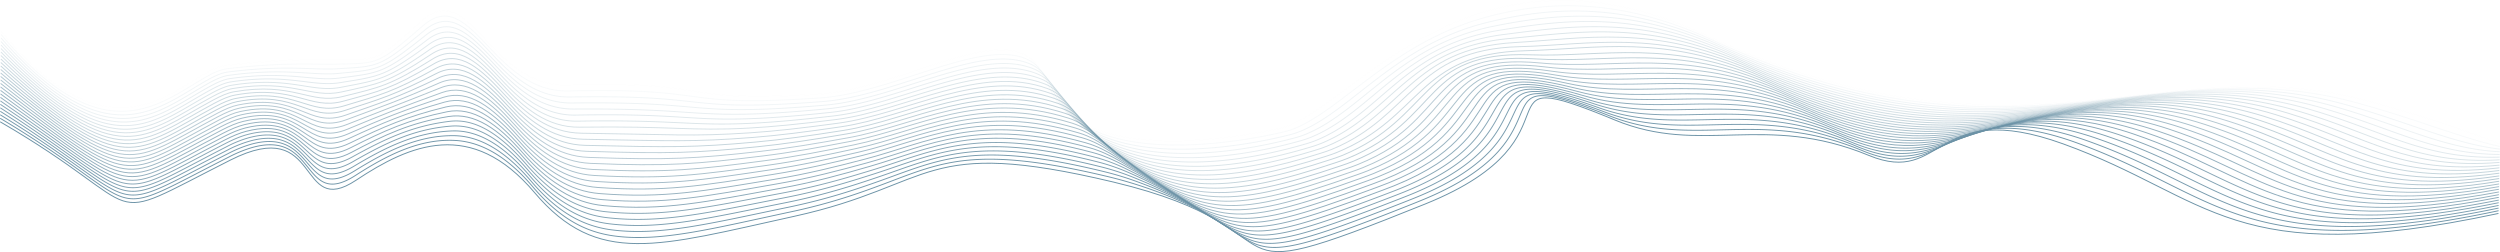 <svg xmlns="http://www.w3.org/2000/svg" viewBox="0 0 2621.5 264.34"><defs><style>.cls-1,.cls-10,.cls-11,.cls-12,.cls-13,.cls-14,.cls-15,.cls-16,.cls-17,.cls-18,.cls-19,.cls-2,.cls-20,.cls-21,.cls-22,.cls-23,.cls-24,.cls-25,.cls-26,.cls-27,.cls-3,.cls-4,.cls-5,.cls-6,.cls-7,.cls-8,.cls-9{fill:none;stroke:#6b92a6;stroke-linecap:round;stroke-miterlimit:10;}.cls-2{opacity:0.96;}.cls-3{opacity:0.92;}.cls-4{opacity:0.89;}.cls-5{opacity:0.85;}.cls-6{opacity:0.81;}.cls-7{opacity:0.77;}.cls-8{opacity:0.73;}.cls-9{opacity:0.7;}.cls-10{opacity:0.66;}.cls-11{opacity:0.62;}.cls-12{opacity:0.58;}.cls-13{opacity:0.54;}.cls-14{opacity:0.51;}.cls-15{opacity:0.47;}.cls-16{opacity:0.43;}.cls-17{opacity:0.39;}.cls-18{opacity:0.35;}.cls-19{opacity:0.31;}.cls-20{opacity:0.28;}.cls-21{opacity:0.24;}.cls-22{opacity:0.2;}.cls-23{opacity:0.16;}.cls-24{opacity:0.12;}.cls-25{opacity:0.09;}.cls-26{opacity:0.05;}.cls-27{opacity:0.01;}</style></defs><g id="Layer_2" data-name="Layer 2"><g id="Layer_1-2" data-name="Layer 1"><path class="cls-1" d="M.5,127.9c163.72,95,98.27,112.1,241,40,97-49,68.89,62.94,132,21,56-37.2,120.62-65.45,187,13,66,78,129.31,56.39,272,25,150-33,132.4-84.29,335-36,214,51,80.22,122.55,327,23,176-71,44-152,199-88,90.46,37.35,157-8,266,37,79.89,33,67.37-61.37,204-12,155,56,176.11,132.93,456,73"/><path class="cls-2" d="M.54,124.24C162,220.58,101.59,234.67,240.5,164.4a134.85,134.85,0,0,1,23.38-9.55C332.68,135,316.35,220.2,372.69,184c32.83-21.07,67.1-38.78,104.61-36.73,26.7,1.45,53.8,16.13,81.45,48.67,26.5,31.2,52.7,46.83,84.21,51.33,48.65,7,103.47-7.45,187-25.27,41.48-8.91,70.42-19.2,95.5-28.58,62.6-23.42,96.89-41.84,238.42-7.71,13.37,3.28,25.28,6.87,36,10.49,153.63,51.88,68.63,102,276.72,19.46,4-1.6,8.2-3.25,12.47-5,170.94-69,46.35-149.48,198.9-89.09,89.41,35.12,156.5-8.83,265,36.43,89.52,37.35,83.11-58.61,222.93-8.87,151.32,54.47,173.44,129.09,443.71,71.9"/><path class="cls-3" d="M.58,120.59c159.27,97.67,103.83,108.75,238.91,40.31a129.6,129.6,0,0,1,23.3-9.5c68.42-19.31,53.82,62,109.09,27.76,33.09-20.49,66.07-37.27,104-36.89,26.75.28,53.53,15.48,81.1,47.76,26.23,30.79,52.32,46.77,84,50.94,51.33,6.76,104.19-6.82,186.41-23.81,40.62-8.5,69.52-18.31,95.32-27.49,63.25-22.5,100-43.16,237.52-9.08a325.15,325.15,0,0,1,35.4,11.11c148.19,55.06,74.32,99.83,275.52,20.76,4-1.58,8.18-3.21,12.44-4.93,165.87-67,48.54-146.56,198.79-90.19,88.29,33.13,156-9.59,263.94,35.86,99.14,41.75,99-56.35,241.85-5.73C2336,199.87,2359,272.71,2619.62,218.26"/><path class="cls-4" d="M.62,116.93c157,99,106.62,107.09,237.87,40.48A124.13,124.13,0,0,1,261.71,148c68-18.79,55.2,58.68,109.37,26.34,33.36-19.92,65-35.76,103.43-37.05,26.8-.89,53.28,14.81,80.75,46.85,26,30.36,52,46.69,83.79,50.54,54,6.55,104.92-6.2,185.83-22.35,39.76-8.1,68.6-17.43,95.14-26.4,63.9-21.61,103-44.22,236.62-10.45a259.88,259.88,0,0,1,34.8,11.72c142.72,58.13,80,97.66,274.34,22.07,4-1.56,8.15-3.16,12.4-4.88,160.81-65,50.82-143.85,198.69-91.28,87.21,31,155.45-10.3,262.9,35.29,108.76,46.14,114.84-53.85,260.78-2.6,144.23,50.64,168.09,121.39,419.12,69.69"/><path class="cls-5" d="M.65,113.28C155.47,213.62,110.2,219,237.48,153.91a120.57,120.57,0,0,1,23.14-9.4c67.64-18.26,56.62,55.39,109.65,24.92,33.65-19.34,64-34.22,102.84-37.2,26.84-2,53,14.15,80.4,45.94,25.71,29.94,51.6,46.58,83.59,50.14,56.73,6.31,105.68-5.37,185.24-20.89,38.93-7.59,67.69-16.55,95-25.32,64.52-20.72,106.07-45.25,235.71-11.81a214.73,214.73,0,0,1,34.21,12.34c137.22,61.05,85.76,95.52,273.15,23.37,4-1.54,8.13-3.12,12.37-4.84,155.74-62.93,53.11-141.14,198.57-92.37,86.14,28.89,154.9-11,261.87,34.72,118.37,50.57,130.65-51.32,279.71.54,140.62,48.92,165.41,117.54,406.83,68.58"/><path class="cls-6" d="M.69,109.63C153.29,211.31,113,213.69,236.48,150.42c8.61-4.42,16.23-7.58,23.06-9.36,67.25-17.73,58.07,52.14,109.92,23.5,34-18.75,62.91-32.66,102.25-37.35,26.88-3.2,52.76,13.48,80.05,45C577.21,201.76,603,218.7,635.14,222c59.44,6.07,106.41-4.7,184.66-19.43,38.07-7.16,66.77-15.68,94.79-24.23,65.15-19.87,109.1-46.28,234.82-13.18a182.59,182.59,0,0,1,33.6,13c131.71,63.83,91.5,93.41,272,24.67,4-1.52,8.11-3.07,12.34-4.79,150.67-60.92,55.42-138.45,198.47-93.46,85.07,26.75,154.33-11.63,260.84,34.15,128,55,146.46-48.79,298.63,3.66,137,47.23,162.74,113.7,394.54,67.48"/><path class="cls-7" d="M.73,106C151.1,209,115.89,208.41,235.48,146.92c8.57-4.41,16.16-7.58,23-9.31,66.87-17.2,59.56,48.92,110.2,22.09,34.29-18.17,61.84-31.1,101.66-37.51,26.91-4.33,52.5,12.82,79.71,44.12,25.18,29.1,50.88,46.33,83.17,49.34,62.15,5.8,107.14-4,184.07-18,37.21-6.74,65.85-14.83,94.61-23.15,65.76-19,112.14-47.29,233.92-14.55,12.64,3.4,23.32,8.47,33,13.57,126.19,66.47,97.26,91.34,270.77,26,4-1.49,8.08-3,12.3-4.73,145.61-58.91,57.73-135.77,198.36-94.56C1744.25,124.86,1814,88,1920,133.82c137.58,59.45,162.26-46.24,317.56,6.8C2371,186.17,2397.66,250.47,2619.85,207"/><path class="cls-8" d="M.77,102.32c148.14,104.35,118,100.81,233.7,41.1,8.54-4.4,16.1-7.58,22.9-9.26,66.48-16.67,61.07,45.74,110.48,20.67,34.62-17.57,60.77-29.51,101.06-37.66,26.94-5.45,52.24,12.15,79.36,43.21,24.92,28.68,50.52,46.18,83,48.94,64.86,5.51,107.87-3.37,183.49-16.5,36.36-6.32,64.92-14,94.43-22.06,66.37-18.2,115.17-48.28,233-15.92,12.49,3.43,22.92,8.77,32.41,14.19,120.68,68.94,103,89.31,269.59,27.27,3.94-1.47,8-3,12.26-4.69C1597,134.73,1516.49,58.51,1654.69,96c83,22.48,153.17-12.86,258.77,33,147.17,63.92,178.07-43.68,336.49,9.94,129.72,43.91,157.39,106,370,65.27"/><path class="cls-9" d="M.81,98.67c145.92,105.68,120.76,99.17,232.66,41.26,8.5-4.4,16-7.59,22.81-9.22C322.38,114.57,318.9,173.31,367,150c35-17,59.7-27.9,100.47-37.81,27-6.56,52,11.49,79,42.3,24.66,28.25,50.17,46,82.76,48.54,67.57,5.21,108.59-2.71,182.9-15,35.5-5.89,64-13.12,94.25-21,67-17.38,118.2-49.24,232.12-17.28,12.34,3.46,22.52,9.05,31.82,14.81,115.18,71.26,108.83,87.31,268.39,28.57,3.94-1.45,8-2.93,12.23-4.64,135.48-54.87,62.4-130.44,198.16-96.74,81.91,20.34,152.57-13.45,257.73,32.44,156.76,68.4,193.86-41.12,355.42,13.07C2388.37,179.48,2417,239.34,2620,201.36"/><path class="cls-10" d="M.85,95c143.69,107,123.56,97.53,231.62,41.42,8.46-4.39,16-7.58,22.72-9.17,65.72-15.61,64.21,39.5,111,17.84,35.36-16.36,58.63-26.28,99.88-38,27-7.65,51.72,10.82,78.67,41.39,24.39,27.83,49.81,45.86,82.54,48.14,70.29,4.89,109.32-2,182.31-13.58,34.65-5.47,63.07-12.28,94.08-19.89,67.58-16.58,121.23-50.2,231.22-18.65,12.2,3.5,22.12,9.33,31.22,15.42,109.72,73.43,114.64,85.36,267.21,29.88,3.92-1.43,8-2.88,12.19-4.59,130.42-52.86,64.75-127.81,198-97.83,80.88,18.18,152-14,256.71,31.86,166.34,72.9,209.64-38.53,374.34,16.2,122.41,40.69,152,98.3,345.37,63.07"/><path class="cls-11" d="M.88,91.36c141.47,108.36,126.37,95.88,230.58,41.58,8.42-4.39,15.9-7.59,22.65-9.12,65.32-15.09,65.81,36.43,111.31,16.41,35.76-15.73,57.57-24.64,99.29-38.12,27-8.74,51.46,10.16,78.32,40.48,24.13,27.41,49.46,45.69,82.34,47.74,73,4.55,110-1.4,181.72-12.12,33.8-5.05,62.14-11.44,93.91-18.8,68.16-15.8,124.24-51.14,230.31-20,12,3.53,21.71,9.59,30.63,16,104.3,75.43,120.46,83.44,266,31.18,3.91-1.4,8-2.84,12.16-4.54,125.35-50.84,67.11-125.18,198-98.93,79.84,16,151.38-14.6,255.67,31.29,175.91,77.42,225.43-35.93,393.27,19.34,118.74,39.11,149.37,94.45,333.08,62"/><path class="cls-12" d="M.92,87.7c139.24,109.7,129.16,94.23,229.54,41.74,8.38-4.38,15.83-7.59,22.56-9.07,64.94-14.57,67.45,33.41,111.6,15,36.16-15.09,56.5-23,98.69-38.27,27.08-9.81,51.2,9.49,78,39.57,23.87,27,49.11,45.51,82.13,47.34,75.73,4.2,110.77-.75,181.14-10.65,32.94-4.64,61.21-10.61,93.73-17.72,68.76-15,127.25-52,229.41-21.4,11.91,3.58,21.32,9.86,30,16.67,99,77.28,126.3,81.56,264.83,32.48,3.89-1.38,8-2.79,12.13-4.5,120.28-48.82,69.47-122.57,197.83-100,78.82,13.85,150.78-15.16,254.64,30.73,185.48,81.95,241.21-33.32,412.2,22.47,115.07,37.54,146.69,90.6,320.78,60.85"/><path class="cls-13" d="M1,84.05c137,111,132,92.56,228.49,41.89,8.35-4.38,15.78-7.58,22.49-9,64.58-13.9,69.11,30.43,111.87,13.58,36.59-14.43,55.45-21.33,98.1-38.43,27.12-10.88,50.94,8.83,77.62,38.66,23.62,26.57,48.76,45.32,81.93,46.94,78.45,3.83,111.49-.1,180.55-9.19,32.08-4.23,60.28-9.79,93.55-16.63,69.35-14.28,130.27-52.95,228.51-22.77,11.76,3.61,20.92,10.1,29.44,17.28,93.67,79,132.16,79.73,263.64,33.78,3.87-1.35,7.94-2.74,12.09-4.44,115.22-46.81,71.85-120,197.73-101.11,77.8,11.66,150.17-15.72,253.61,30.15,195,86.5,257-30.68,431.12,25.61,111.39,36,144,86.75,308.49,59.75"/><path class="cls-14" d="M1,80.4c134.79,112.36,134.73,90.89,227.45,42.05,8.31-4.38,15.71-7.58,22.4-9,64.2-13.37,70.8,27.5,112.15,12.16,37-13.75,54.4-19.64,97.51-38.58,27.17-11.94,50.68,8.16,77.28,37.75,23.35,26.14,48.4,45.13,81.71,46.54,81.17,3.44,112.22.54,180-7.73,31.22-3.81,59.34-9,93.37-15.55,69.93-13.52,133.28-53.81,227.61-24.13,11.61,3.65,20.53,10.33,28.84,17.9,88.47,80.56,138,77.93,262.45,35.08,3.87-1.33,7.92-2.69,12.06-4.39C1534,127.72,1498,55.1,1621.43,70.31,1698.2,79.78,1771,54.05,1874,99.9c204.59,91.06,272.73-28,450.05,28.73,107.7,34.49,141.34,82.91,296.2,58.65"/><path class="cls-15" d="M1,76.74C133.6,190.45,138.55,166,227.45,119c8.27-4.37,15.64-7.58,22.31-8.93,63.81-12.84,72.52,24.61,112.43,10.74,37.5-13,53.36-18,96.92-38.73,27.22-13,50.42,7.5,76.93,36.84,23.09,25.72,48.05,44.93,81.51,46.14,83.89,3,112.93,1.18,179.38-6.27,30.36-3.4,58.4-8.15,93.19-14.46,70.52-12.79,136.28-54.67,226.72-25.5,11.45,3.7,20.15,10.55,28.24,18.52,83.37,82,143.92,76.17,261.26,36.38,3.85-1.31,7.89-2.66,12-4.35,105-43,76.63-114.87,197.52-103.29,75.77,7.26,148.95-16.81,251.54,29,214.13,95.64,288.49-25.35,469,31.87,104,33,138.67,79.06,283.91,57.54"/><path class="cls-16" d="M1.08,73.09c130.34,115,140.29,87.54,225.36,42.37,8.23-4.37,15.58-7.59,22.24-8.89,63.42-12.32,74.24,21.77,112.7,9.33,38-12.29,52.33-16.26,96.33-38.89,27.28-14,50.16,6.84,76.58,35.93,22.83,25.3,47.7,44.72,81.3,45.74,86.61,2.62,113.66,1.81,178.8-4.81,29.5-3,57.47-7.34,93-13.37,71.1-12.07,139.27-55.5,225.82-26.87,11.31,3.74,19.78,10.76,27.64,19.13,78.38,83.36,149.83,74.47,260.08,37.69,3.83-1.28,7.86-2.61,12-4.3,99.94-41,79-112.36,197.42-104.39,74.76,5,148.34-17.35,250.51,28.44,223.66,100.25,304.22-22.64,487.9,35,100.31,31.49,136,75.21,271.62,56.44"/><path class="cls-17" d="M1.12,69.43C129.23,185.81,144.19,155.29,225.44,112c8.19-4.37,15.51-7.59,22.15-8.83,63-11.8,76,19,113,7.9,38.46-11.5,51.3-14.54,95.73-39,27.34-15.08,49.9,6.17,76.23,35,22.57,24.88,47.35,44.51,81.1,45.34C703,154.53,728,154.78,791.85,149c28.64-2.59,56.53-6.53,92.83-12.28,71.69-11.36,142.26-56.3,224.92-28.24,11.16,3.79,19.42,11,27.05,19.75,73.49,84.61,155.75,72.8,258.88,39,3.83-1.26,7.84-2.57,12-4.25C1502.36,124,1488.92,53.1,1604.79,57.49c73.75,2.79,147.73-17.89,249.48,27.87,233.19,104.86,320-19.91,506.82,38.14,96.62,30,133.33,71.36,259.33,55.33"/><path class="cls-18" d="M1.15,65.78C127,183.49,147,150,224.43,108.46c8.16-4.36,15.44-7.6,22.08-8.78,62.62-11.4,77.75,16.2,113.26,6.48,39-10.67,50.29-12.82,95.14-39.19,27.4-16.12,49.64,5.51,75.89,34.11,22.3,24.46,47,44.3,80.88,44.94,92.05,1.73,115.09,3,177.63-1.88,27.77-2.2,55.59-5.74,92.66-11.2,72.26-10.65,145.24-57.09,224-29.61,11,3.84,19.08,11.16,26.45,20.37,68.74,85.79,161.69,71.18,257.7,40.28,3.81-1.22,7.82-2.51,11.92-4.2,89.81-36.92,83.86-103.8,197.2-106.57,72.72-1.78,147.1-18.41,248.44,27.3C2090.4,190,2183.38,63.37,2373.44,121.78c92.91,28.56,130.66,67.52,247,54.24"/><path class="cls-19" d="M1.19,62.13c123.67,119,148.62,82.46,222.24,42.84,8.11-4.37,15.37-7.61,22-8.74C307.66,85.36,325,109.73,359,101.3c39.49-9.79,49.28-11.11,94.55-39.35,27.48-17.15,49.38,4.84,75.54,33.2,22,24,46.64,44.08,80.68,44.54,94.76,1.26,115.8,3.66,177-.42,26.91-1.8,54.66-5,92.48-10.12,72.85-10,148.21-57.84,223.11-31,10.86,3.89,18.75,11.34,25.86,21,64.09,86.93,167.64,69.61,256.51,41.59,3.79-1.2,7.79-2.47,11.88-4.15,84.75-34.9,86.23-105,197.09-107.66,71.74-1.75,146.49-18.95,247.42,26.73,252.22,114.14,351.4-14.34,544.67,44.4,89.2,27.11,128,63.67,234.75,53.13"/><path class="cls-20" d="M1.23,58.47c121.44,120.39,151.38,80.76,221.2,43,8.07-4.36,15.3-7.61,21.91-8.69,61.85-10.34,81.3,10.83,113.81,3.65,40-8.84,48.29-9.37,94-39.5,27.55-18.18,49.12,4.18,75.19,32.29,21.78,23.61,46.29,44.6,80.47,44.14,97.48-1.34,116.52,4.26,176.46,1,26-1.4,53.72-4.16,92.3-9C950,116.1,1027.7,66.8,1098.74,93c10.7,4,18.44,11.52,25.26,21.6,59.59,88,173.62,68.07,255.32,42.89,3.79-1.17,7.77-2.42,11.85-4.1,79.69-32.87,88.63-102.57,197-108.76,70.73-4,145.87-19.47,246.38,26.16,261.72,118.81,367.11-11.49,563.6,47.54,85.49,25.68,125.31,59.82,222.46,52"/><path class="cls-21" d="M1.27,54.82C120.48,176.54,155.41,133.87,221.42,98c8-4.37,15.24-7.62,21.83-8.65,61.47-9.81,83.08,8.21,114.1,2.23,40.55-7.82,47.29-7.64,93.36-39.65,27.63-19.21,48.86,3.51,74.85,31.38,21.51,23.19,45.93,44.29,80.26,43.73,100.18-1.61,117.24,4.87,175.87,2.51,25.19-1,52.78-3.38,92.12-7.94,74-8.59,154.13-59.28,221.31-33.71,10.55,4,18.15,11.69,24.67,22.22,55.21,89.1,179.6,66.59,254.13,44.19a124.84,124.84,0,0,0,11.81-4.06c74.63-30.83,91-100.19,196.89-109.85C1652.33,34,1727.86,20.39,1828,66c271.22,123.5,382.8-8.59,582.53,50.68,81.77,24.26,122.63,56,210.16,50.92"/><path class="cls-22" d="M1.31,51.17c117,123.05,156.9,77.32,219.11,43.31,8-4.37,15.17-7.62,21.74-8.6,61.08-9.28,84.87,5.63,114.38.81,41.09-6.71,46.31-5.9,92.77-39.81,27.72-20.23,48.6,2.86,74.5,30.47,21.25,22.78,45.58,44,80.05,43.34,102.9-1.88,118,5.45,175.29,4,24.33-.62,51.84-2.6,91.94-6.85,74.6-7.92,157.07-60,220.41-35.09,10.39,4.08,17.88,11.87,24.07,22.84,51,90.2,185.6,65.16,253,45.5a110.84,110.84,0,0,0,11.77-4c69.63-28.66,93.4-97.84,196.78-110.94,68.69-8.7,144.62-20.51,244.31,25,280.71,128.2,398.47-5.64,601.46,53.81,78,22.85,120,52.11,197.87,49.81"/><path class="cls-23" d="M1.35,47.51C116.11,171.9,161,123.11,219.42,91c7.94-4.37,15.1-7.61,21.66-8.54,60.69-8.77,86.63,3.09,114.65-.61,41.63-5.5,45.34-4.16,92.18-40,27.81-21.26,48.34,2.19,74.15,29.56,21,22.36,45.22,43.19,79.85,42.94,105.62-.75,118.67,6,174.7,5.43,23.46-.24,50.91-1.83,91.76-5.77,75.19-7.25,160-60.62,219.52-36.45,10.22,4.16,17.61,12,23.47,23.46,46.82,91.31,191.61,63.77,251.75,46.79a102.64,102.64,0,0,0,11.74-3.95c64.57-26.65,95.76-95.53,196.68-112,67.66-11.06,144-21,243.28,24.45,290.18,132.92,414.12-2.62,620.38,56.94,74.33,21.47,117.28,48.27,185.58,48.71"/><path class="cls-24" d="M1.38,43.86c112.54,125.73,162.41,73.87,217,43.63,7.91-4.38,15-7.62,21.58-8.5,60.31-8.24,88.38.6,114.93-2,42.17-4.17,44.38-2.41,91.59-40.12,27.91-22.28,48.08,1.53,73.8,28.65C541,87.42,565.18,108.45,600,108c108.34-1.29,119.39,6.58,174.12,6.9,22.6.13,50-1.07,91.59-4.69,75.77-6.59,162.9-61.25,218.61-37.82,10.06,4.24,17.38,12.21,22.87,24.08,42.81,92.47,197.63,62.44,250.57,48.09a92.17,92.17,0,0,0,11.7-3.9c59.51-24.64,98.1-93.25,196.57-113.13C1632.6,14.11,1709.36,6,1808.23,51.43c299.65,137.67,429.76.47,639.31,60.08,70.6,20.08,114.61,44.42,173.29,47.61"/><path class="cls-25" d="M1.42,40.2c110.31,127.07,165.16,72.14,216,43.79,7.86-4.38,15-7.62,21.5-8.45,59.92-7.71,90.1-1.85,115.2-3.45,42.69-2.7,43.42-.67,91-40.27,28-23.31,47.82.86,73.46,27.74C539,81.07,563.08,102.29,598,101.7c111-1.85,120.11,7.12,173.53,8.36,21.74.5,49-.3,91.41-3.6,76.36-5.94,165.8-61.85,217.71-39.19,9.9,4.32,17.17,12.38,22.28,24.69,38.9,93.7,203.66,61.16,249.38,49.4A84.59,84.59,0,0,0,1364,137.5c54.43-22.61,100.41-91,196.46-114.22C1626,7.43,1703.12,1.35,1801.65,46.59c308.92,142.84,445.38,3.64,658.24,63.21,66.87,18.71,111.94,40.57,161,46.5"/><path class="cls-26" d="M1.46,36.55c108.09,128.4,167.86,70.3,214.94,44,7.81-4.41,14.91-7.63,21.42-8.41,59.54-7.18,91.8-4.27,115.49-4.86,43.16-1.09,42.54,1.16,90.4-40.43,28.15-24.28,47.56.2,73.11,26.83C537,74.72,561,96.06,596,95.37c113.76-2.61,120.84,7.65,173,9.82,20.88.87,48.1.39,91.23-2.51C937.17,97.26,1028.9,40.25,1077,62.12c9.72,4.42,17,12.55,21.68,25.31,35.1,95,209.69,59.93,248.19,50.7a76.12,76.12,0,0,0,11.64-3.81c49.37-20.6,102.7-88.76,196.36-115.31C1619.36.73,1697-3.5,1795.08,41.74c318.45,147.42,461,6.93,677.16,66.35,63.15,17.35,109.26,36.72,148.7,45.39"/><path class="cls-27" d="M1.5,32.9c124.86,153,192.57,40.54,235.23,35.74C411.43,49,369.3,87.4,442.31,21.78,492.62-23.44,513.89,91.11,594.09,89c162.4-4.19,108.26,19.17,263.41,9.86,94.23-5.66,212.72-90.56,237-16,31.38,96.39,215.71,58.76,247,52,74-16,196-214.34,447-98,328,152,476.53,10.33,696.09,69.47A1401.93,1401.93,0,0,1,2621,150.67"/></g></g></svg>